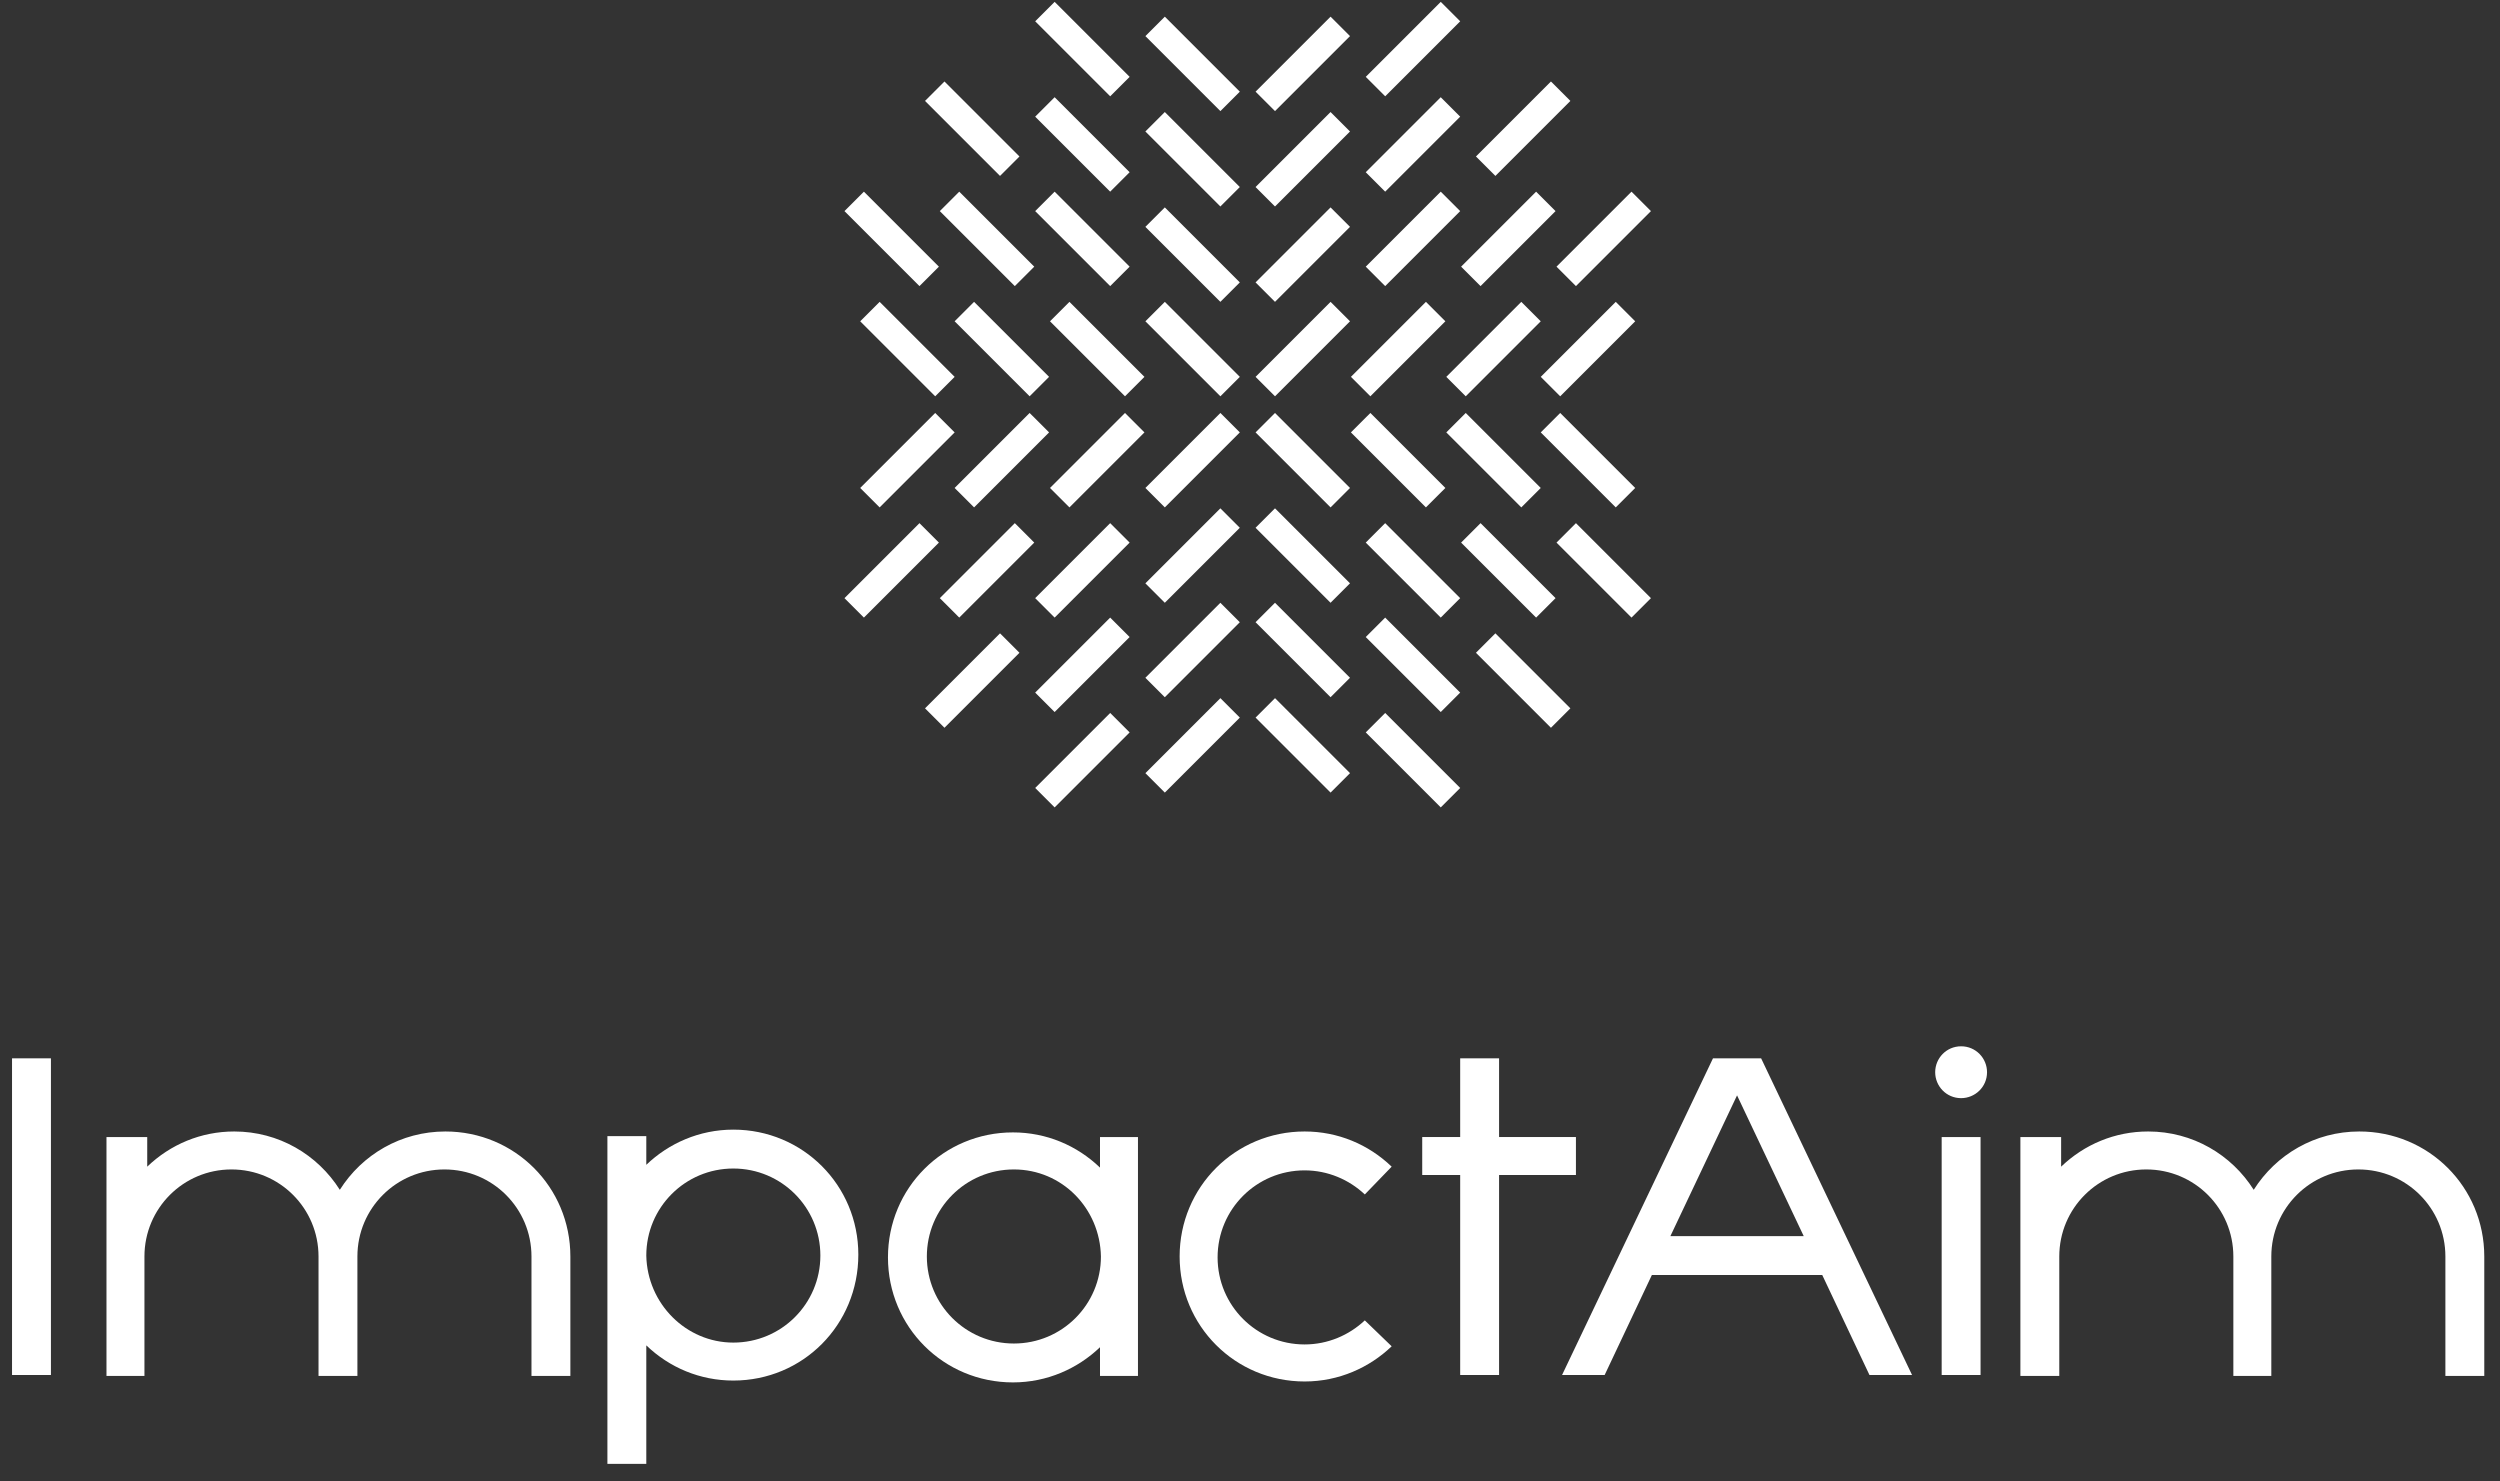 <svg width="135" height="80" viewBox="0 0 135 80" fill="none" xmlns="http://www.w3.org/2000/svg">
<rect x="0" y="0" width="135" height="80" fill="#333333" stroke="none"/>
<path fill-rule="evenodd" clip-rule="evenodd" d="M61.851 26.35L62.901 27.4L66.951 23.35L65.901 22.3L61.851 26.35ZM61.851 17.35L62.901 16.3L66.951 20.35L65.901 21.4L61.851 17.35ZM72.901 17.35L71.851 16.3L67.801 20.35L68.851 21.4L72.901 17.35ZM72.901 26.35L71.851 27.4L67.801 23.35L68.851 22.3L72.901 26.35Z" fill="white"/>
<path fill-rule="evenodd" clip-rule="evenodd" d="M62.9 11.2L61.85 12.25L65.9 16.3L66.95 15.25L62.9 11.2ZM71.85 11.2L72.9 12.25L68.85 16.3L67.8 15.25L71.85 11.2ZM78.85 11.4L77.8 10.35L73.75 14.4L74.8 15.45L78.85 11.4ZM78.05 17.35L77 16.3L72.95 20.35L74 21.4L78.05 17.35ZM78.05 26.35L77 27.4L72.95 23.35L74 22.3L78.05 26.35ZM78.85 32.3L77.8 33.35L73.75 29.3L74.8 28.25L78.85 32.3ZM71.85 32.55L72.9 31.5L68.85 27.45L67.8 28.5L71.85 32.55ZM62.9 32.55L61.85 31.5L65.9 27.45L66.95 28.5L62.9 32.55ZM55.9 32.3L56.95 33.35L61 29.3L59.95 28.25L55.9 32.3ZM56.7 26.35L57.75 27.4L61.8 23.35L60.75 22.3L56.7 26.35ZM56.7 17.35L57.75 16.3L61.8 20.35L60.75 21.4L56.7 17.35ZM55.9 11.4L56.95 10.35L61 14.4L59.95 15.45L55.9 11.4Z" fill="white"/>
<path fill-rule="evenodd" clip-rule="evenodd" d="M62.9 6.05L61.85 7.1L65.9 11.15L66.95 10.1L62.9 6.05ZM71.85 6.05L72.9 7.1L68.85 11.15L67.8 10.1L71.85 6.05ZM78.85 6.3L77.8 5.25L73.75 9.3L74.8 10.35L78.85 6.3ZM84 11.4L79.95 15.45L78.9 14.4L82.95 10.35L84 11.4ZM83.2 17.35L82.15 16.3L78.1 20.35L79.15 21.4L83.2 17.35ZM83.2 26.35L82.15 27.4L78.1 23.35L79.15 22.3L83.2 26.35ZM84 32.3L82.95 33.35L78.9 29.3L79.95 28.25L84 32.3ZM78.85 37.4L74.8 33.35L73.75 34.4L77.8 38.45L78.85 37.4ZM71.85 37.65L72.9 36.6L68.85 32.55L67.8 33.6L71.85 37.65ZM62.9 37.65L61.85 36.6L65.9 32.55L66.95 33.6L62.9 37.65ZM55.9 37.4L56.95 38.45L61 34.4L59.95 33.35L55.9 37.4ZM50.75 32.3L54.8 28.25L55.85 29.3L51.8 33.35L50.75 32.3ZM51.55 26.35L52.6 27.4L56.65 23.35L55.6 22.3L51.55 26.35ZM51.55 17.35L52.6 16.3L56.65 20.35L55.6 21.4L51.55 17.35ZM50.75 11.4L51.8 10.35L55.85 14.4L54.8 15.45L50.75 11.4ZM55.9 6.3L59.95 10.35L61 9.3L56.95 5.25L55.9 6.3Z" fill="white"/>
<path fill-rule="evenodd" clip-rule="evenodd" d="M55.901 1.15L56.951 0.1L61.001 4.15L59.951 5.2L55.901 1.15ZM62.901 0.9L61.851 1.95L65.901 6L66.951 4.95L62.901 0.9ZM71.851 0.9L72.901 1.95L68.851 6L67.801 4.95L71.851 0.9ZM78.851 1.15L77.801 0.1L73.751 4.15L74.801 5.2L78.851 1.15ZM84.801 5.45L83.751 4.4L79.701 8.45L80.751 9.5L84.801 5.45ZM89.151 11.4L88.101 10.35L84.051 14.4L85.101 15.45L89.151 11.4ZM88.301 17.35L87.251 16.3L83.201 20.35L84.251 21.4L88.301 17.35ZM88.301 26.35L87.251 27.4L83.201 23.35L84.251 22.3L88.301 26.35ZM89.151 32.3L88.101 33.35L84.051 29.3L85.101 28.25L89.151 32.3ZM84.801 38.25L83.751 39.3L79.701 35.25L80.751 34.2L84.801 38.25ZM78.851 42.55L77.801 43.6L73.751 39.55L74.801 38.5L78.851 42.55ZM71.851 42.8L72.901 41.75L68.851 37.7L67.801 38.75L71.851 42.8ZM62.901 42.8L61.851 41.75L65.901 37.7L66.951 38.75L62.901 42.8ZM55.901 42.55L56.951 43.6L61.001 39.55L59.951 38.5L55.901 42.55ZM49.951 38.25L51.001 39.3L55.051 35.25L54.001 34.2L49.951 38.25ZM45.601 32.3L46.651 33.35L50.701 29.3L49.651 28.25L45.601 32.3ZM46.451 26.35L47.501 27.4L51.551 23.35L50.501 22.3L46.451 26.35ZM46.451 17.35L47.501 16.3L51.551 20.35L50.501 21.4L46.451 17.35ZM45.601 11.4L46.651 10.35L50.701 14.4L49.651 15.45L45.601 11.4ZM49.951 5.45L51.001 4.4L55.051 8.45L54.001 9.5L49.951 5.45Z" fill="white"/>
<path fill-rule="evenodd" clip-rule="evenodd" d="M39.6 74.55C37.8 74.55 36.15 73.85 34.9 72.65V79.05H32.8V67.75V61.35H34.9V62.9C36.1 61.75 37.75 61 39.6 61C43.35 61 46.35 64 46.35 67.75C46.35 71.55 43.35 74.55 39.6 74.55ZM39.6 72.5C42.2 72.5 44.3 70.4 44.3 67.8C44.3 65.2 42.2 63.1 39.6 63.1C37 63.1 34.9 65.2 34.9 67.8C34.95 70.4 37.05 72.5 39.6 72.5Z" fill="white"/>
<path fill-rule="evenodd" clip-rule="evenodd" d="M59.4 61.4H61.45V67.85V74.3H59.4V72.75C58.2 73.9 56.55 74.65 54.7 74.65C50.95 74.65 47.95 71.65 47.95 67.9C47.95 64.15 50.95 61.15 54.7 61.15C56.5 61.15 58.15 61.85 59.4 63.05V61.4ZM54.75 63.15C52.15 63.15 50.05 65.25 50.05 67.85C50.05 70.45 52.15 72.55 54.75 72.55C57.35 72.55 59.45 70.45 59.45 67.85C59.4 65.25 57.35 63.15 54.75 63.15Z" fill="white"/>
<path fill-rule="evenodd" clip-rule="evenodd" d="M7.8 61.4H5.75V67.85V74.3H7.8V67.85C7.8 65.25 9.9 63.15 12.5 63.15C15.1 63.15 17.2 65.25 17.2 67.85V74.3H19.3V67.85C19.3 65.25 21.4 63.15 24 63.15C26.6 63.15 28.7 65.25 28.7 67.85V74.3H30.8V67.85C30.8 64.1 27.8 61.1 24.05 61.1C21.65 61.1 19.55 62.35 18.35 64.25C17.15 62.35 15.05 61.1 12.65 61.1C10.85 61.1 9.2 61.8 7.95 63V61.4H7.8Z" fill="white"/>
<path fill-rule="evenodd" clip-rule="evenodd" d="M75.15 72.7C73.95 73.85 72.3 74.6 70.45 74.6C66.7 74.6 63.7 71.6 63.7 67.85C63.7 64.1 66.7 61.1 70.45 61.1C72.25 61.1 73.9 61.8 75.15 63L73.7 64.5C72.85 63.7 71.7 63.2 70.45 63.2C67.85 63.2 65.75 65.3 65.75 67.9C65.75 70.5 67.85 72.6 70.45 72.6C71.7 72.6 72.85 72.1 73.7 71.3L75.15 72.7Z" fill="white"/>
<path fill-rule="evenodd" clip-rule="evenodd" d="M78.85 57.15H80.95V61.4H83V63.45H80.95V74.25H78.85V63.45H76.8V61.4H78.85V57.15ZM83 61.4H85.1V63.45H83V61.4Z" fill="white"/>
<path fill-rule="evenodd" clip-rule="evenodd" d="M95.101 57.15L103.251 74.25H100.951L98.401 68.85H89.201L86.651 74.25H84.351L92.501 57.15H92.851H94.801H95.101ZM97.401 66.75L93.801 59.15L90.201 66.75H97.401Z" fill="white"/>
<path fill-rule="evenodd" clip-rule="evenodd" d="M111.201 61.4H109.101V67.85V74.3H111.201V67.85C111.201 65.25 113.301 63.15 115.901 63.15C118.501 63.15 120.601 65.25 120.601 67.85V74.3H122.651V67.85C122.651 65.25 124.751 63.15 127.351 63.15C129.951 63.15 132.051 65.25 132.051 67.85V74.3H134.151V67.85C134.151 64.1 131.151 61.1 127.401 61.1C125.001 61.1 122.901 62.35 121.701 64.25C120.501 62.35 118.401 61.1 116.001 61.1C114.201 61.1 112.551 61.8 111.301 63V61.4H111.201Z" fill="white"/>
<path fill-rule="evenodd" clip-rule="evenodd" d="M104.85 61.4H106.95V74.25H104.85V61.4ZM105.9 56.5C106.7 56.5 107.3 57.15 107.3 57.9C107.3 58.7 106.65 59.3 105.9 59.3C105.1 59.3 104.5 58.65 104.5 57.9C104.5 57.15 105.1 56.5 105.9 56.5Z" fill="white"/>
<path d="M2.75 57.15H0.65V74.25H2.75V57.15Z" fill="white"/>
</svg>
